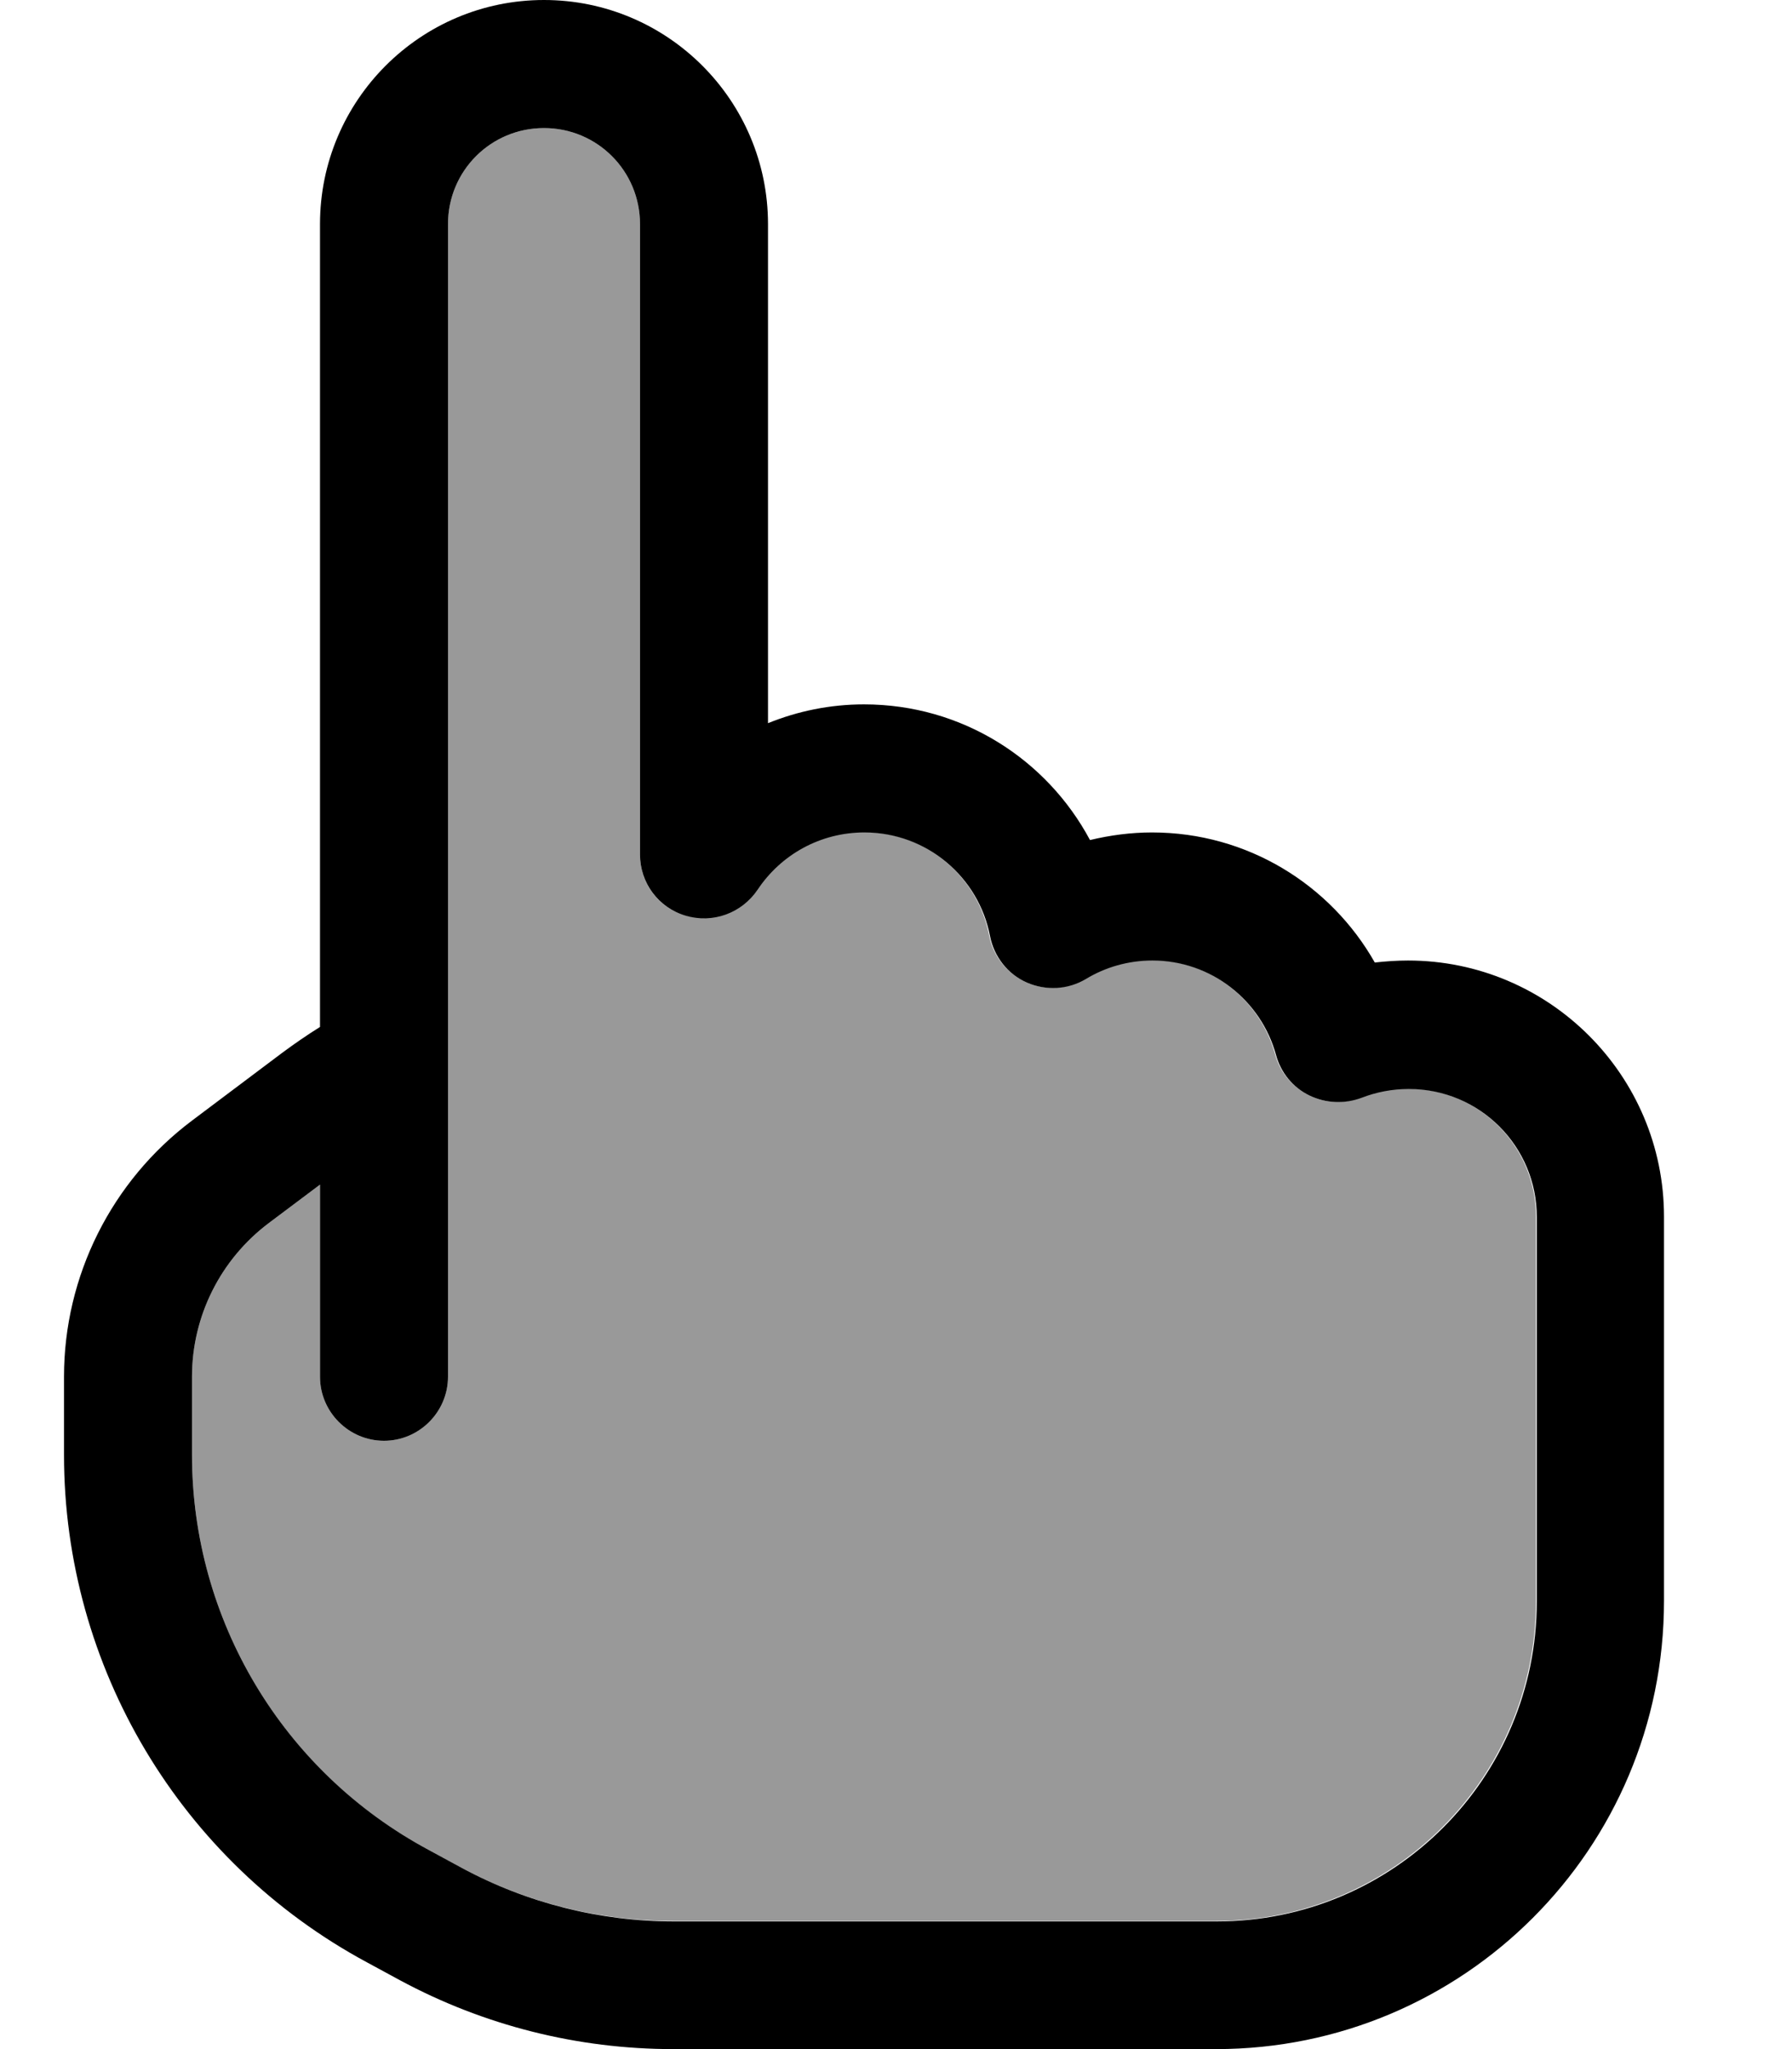 <svg xmlns="http://www.w3.org/2000/svg" viewBox="0 0 448 512"><!--! Font Awesome Pro 7.0.0 by @fontawesome - https://fontawesome.com License - https://fontawesome.com/license (Commercial License) Copyright 2025 Fonticons, Inc. --><path opacity=".4" fill="currentColor" d="M48 344l0 19.5c0 41.2 22.6 79.1 58.9 98.6l8.3 4.5c16.3 8.8 34.6 13.4 53.1 13.4L304 480c44.2 0 80-35.8 80-80l0-96c0-17.7-14.3-32-32-32-4.2 0-8.2 .8-11.8 2.2-4.2 1.7-9 1.5-13.1-.6s-7.1-5.7-8.3-10.1c-3.7-13.6-16.1-23.6-30.9-23.6-6.1 0-11.7 1.7-16.6 4.6-4.5 2.7-10 3.1-14.8 .9s-8.2-6.5-9.2-11.6c-2.8-14.8-15.8-25.9-31.4-25.9-11.1 0-20.9 5.7-26.7 14.3-3.9 5.9-11.2 8.5-18 6.5S160 220.5 160 213.5L160 56c0-13.3-10.7-24-24-24s-24 10.7-24 24l0 288c0 8.8-7.2 16-16 16s-16-7.2-16-16l0-48-12.8 9.6C55.1 314.7 48 328.9 48 344z"/><path fill="currentColor" d="M136 0C105.1 0 80 25.1 80 56l0 200.6c-3.2 2-6.4 4.2-9.5 6.5L48 280c-20.1 15.1-32 38.8-32 64l0 19.5c0 53 29.1 101.7 75.7 126.8l8.3 4.5c21 11.3 44.4 17.2 68.3 17.2L304 512c61.9 0 112-50.1 112-112l0-96c0-35.3-28.7-64-64-64-2.8 0-5.6 .2-8.3 .5-11-19.4-31.8-32.5-55.7-32.5-5.3 0-10.5 .7-15.5 1.9-10.8-20.2-32-33.9-56.5-33.9-8.5 0-16.6 1.7-24 4.7L192 56c0-30.9-25.1-56-56-56zM112 56c0-13.3 10.7-24 24-24s24 10.7 24 24l0 157.5c0 7.1 4.6 13.3 11.4 15.3s14-.6 18-6.5c5.8-8.7 15.6-14.3 26.7-14.3 15.6 0 28.6 11.2 31.4 25.9 1 5.1 4.4 9.5 9.2 11.6s10.3 1.8 14.8-.9c4.8-2.9 10.5-4.6 16.6-4.6 14.7 0 27.2 10 30.9 23.6 1.2 4.4 4.2 8.1 8.3 10.1s8.8 2.2 13.1 .6c3.6-1.4 7.6-2.2 11.8-2.2 17.7 0 32 14.3 32 32l0 96c0 44.2-35.8 80-80 80l-135.7 0c-18.5 0-36.8-4.6-53.1-13.4l0 0-8.3-4.5C70.6 442.6 48 404.7 48 363.5L48 344c0-15.1 7.1-29.3 19.2-38.4L80 296 80 344c0 8.8 7.2 16 16 16s16-7.2 16-16l0-288z"/></svg>